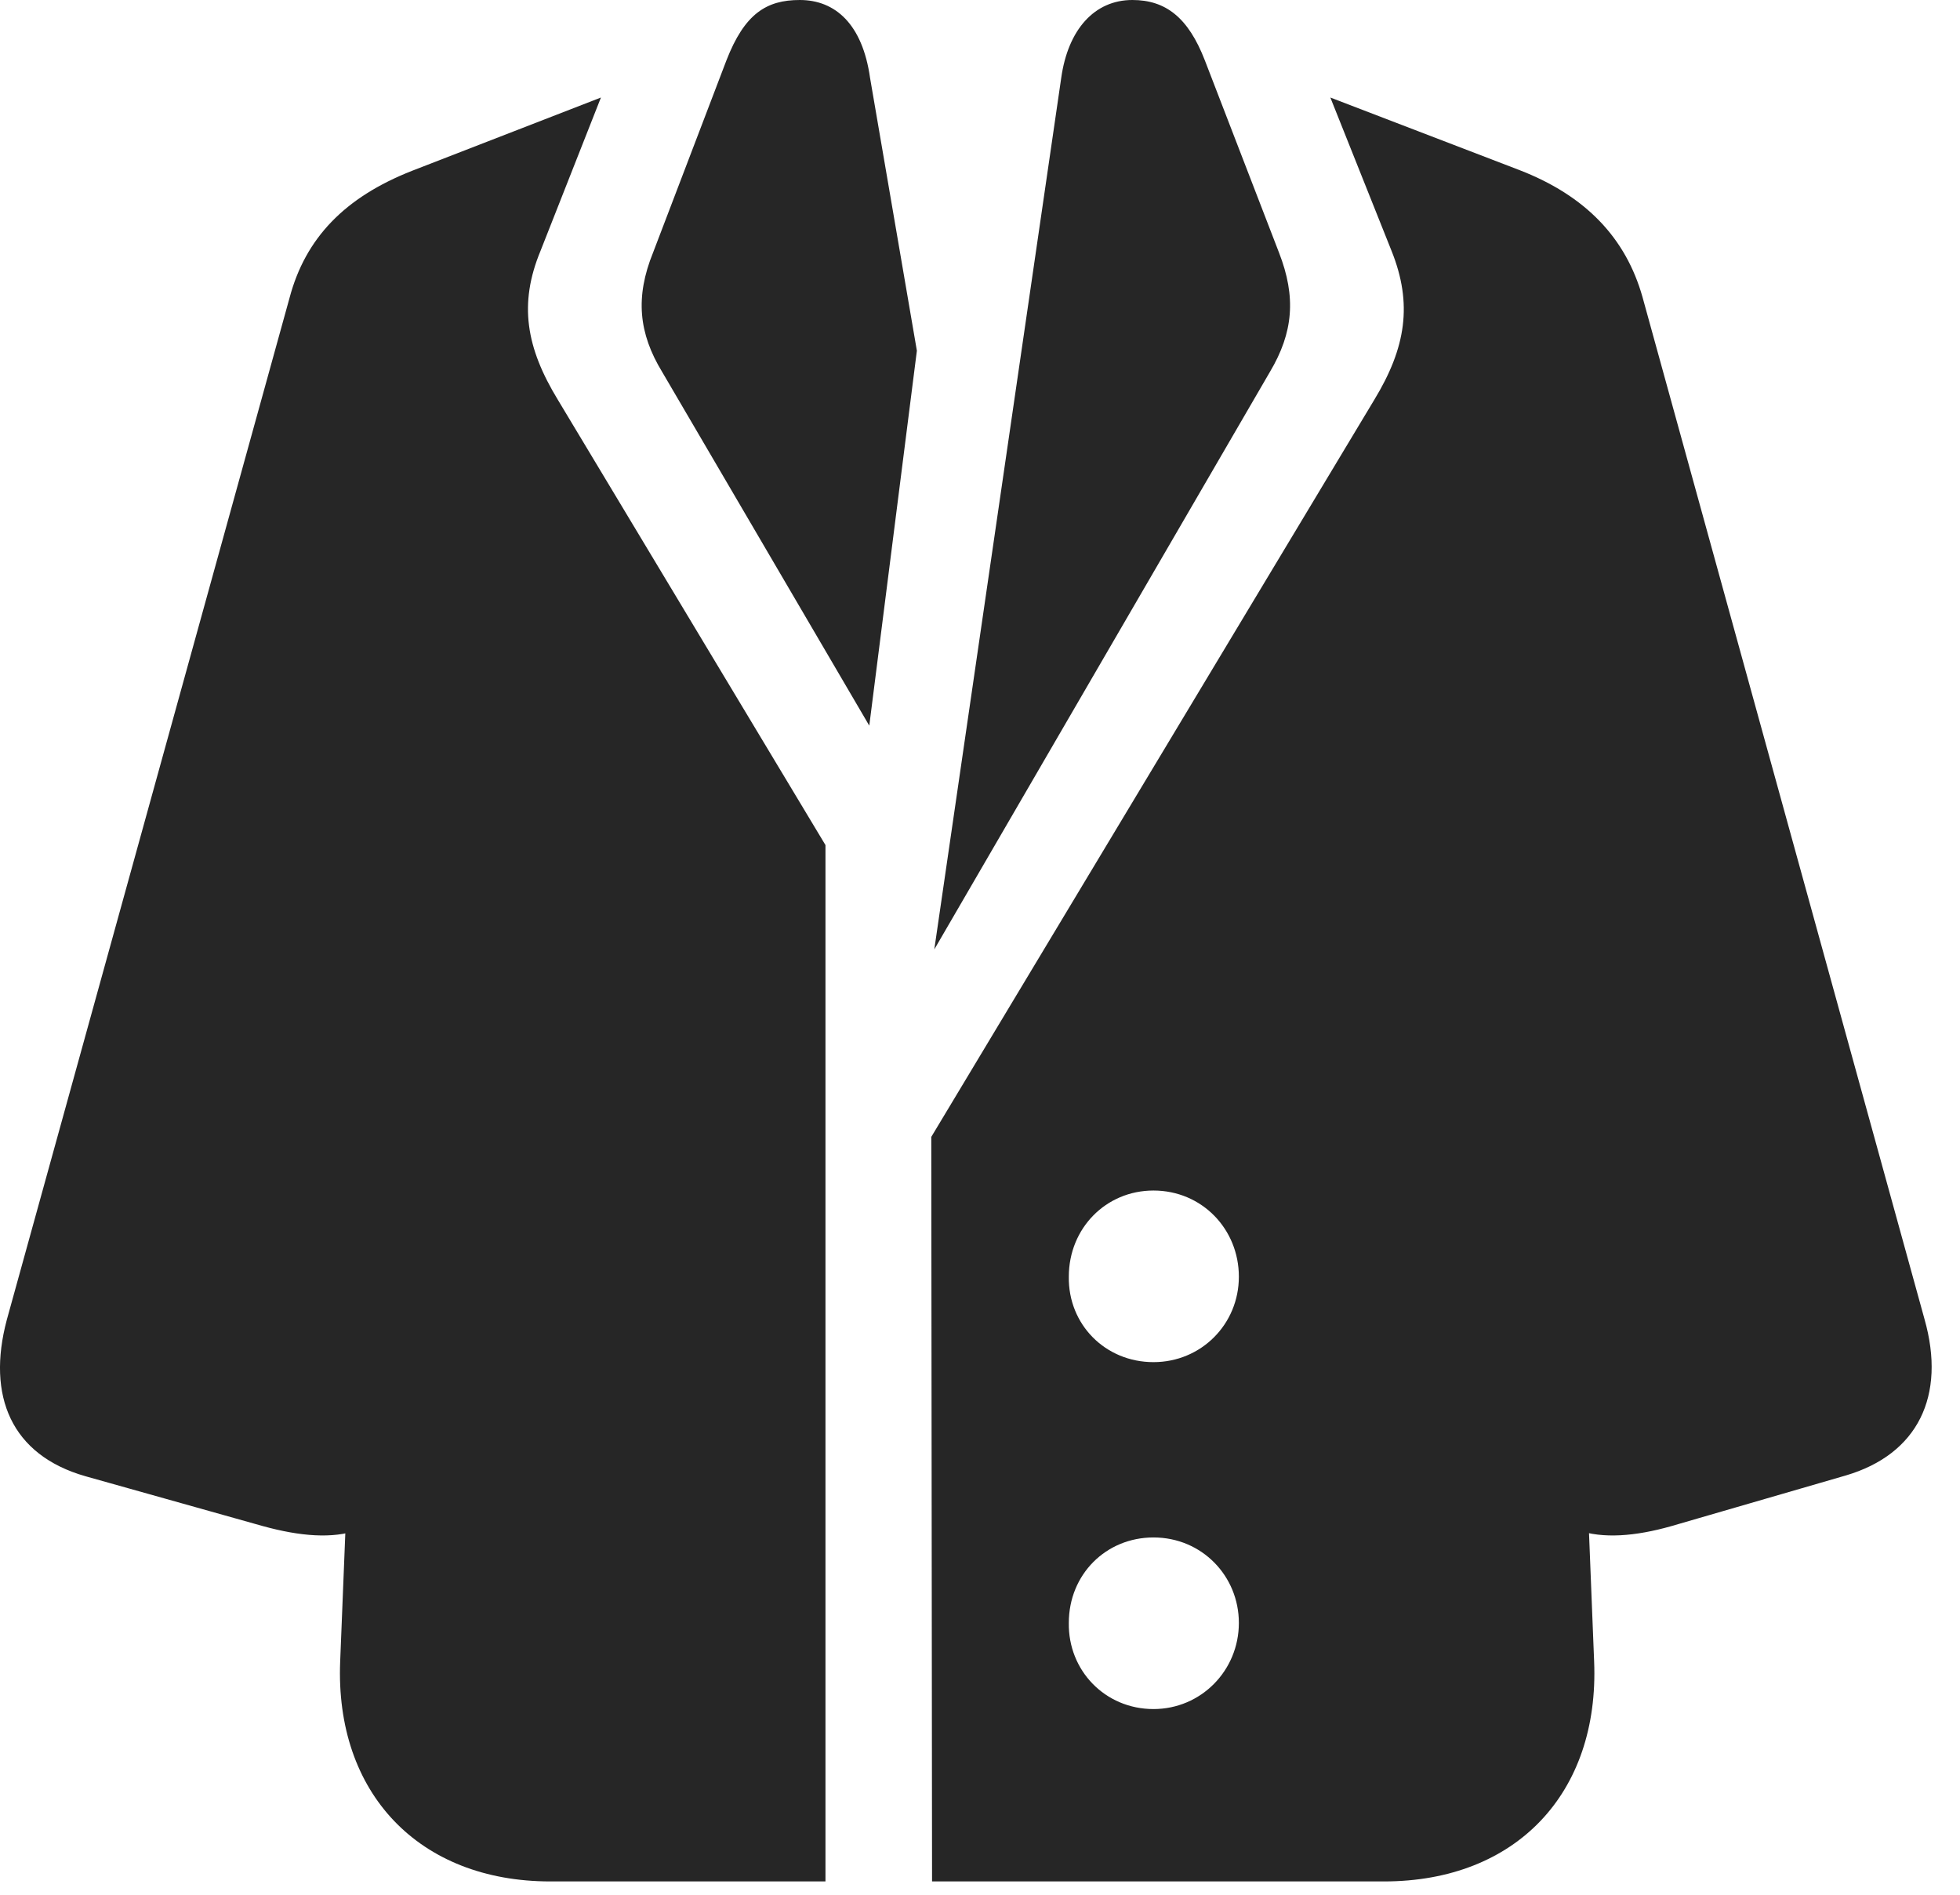 <?xml version="1.0" encoding="UTF-8"?>
<!--Generator: Apple Native CoreSVG 326-->
<!DOCTYPE svg
PUBLIC "-//W3C//DTD SVG 1.1//EN"
       "http://www.w3.org/Graphics/SVG/1.1/DTD/svg11.dtd">
<svg version="1.1" xmlns="http://www.w3.org/2000/svg" xmlns:xlink="http://www.w3.org/1999/xlink" viewBox="0 0 25.323 24.482">
 <g>
  <rect height="24.482" opacity="0" width="25.323" x="0" y="0"/>
  <path d="M12.042 24.307L17.881 24.307C19.59 24.307 20.665 23.164 20.596 21.465L20.362 15.596L19.005 15.791L19.708 18.916C19.913 19.854 20.665 19.98 21.592 19.717L23.848 19.062C24.776 18.789 25.147 18.037 24.864 17.041L21.221 3.838C21.006 3.076 20.489 2.529 19.63 2.197L17.188 1.26L17.979 3.242C18.253 3.926 18.165 4.492 17.755 5.166L12.032 14.688ZM14.903 17.598C14.278 17.598 13.799 17.109 13.809 16.494C13.809 15.869 14.288 15.381 14.903 15.381C15.528 15.381 16.006 15.879 16.006 16.494C16.006 17.109 15.518 17.598 14.903 17.598ZM14.903 22.08C14.278 22.08 13.799 21.582 13.809 20.967C13.809 20.342 14.288 19.863 14.903 19.863C15.528 19.863 16.006 20.361 16.006 20.967C16.006 21.582 15.518 22.08 14.903 22.08ZM12.071 12.266L16.407 4.805C16.709 4.297 16.749 3.838 16.524 3.262L15.567 0.781C15.352 0.225 15.059 0 14.63 0C14.141 0 13.799 0.381 13.711 1.006ZM7.208 5.166C6.797 4.492 6.7 3.926 6.983 3.242L7.764 1.26L5.323 2.207C4.454 2.549 3.946 3.076 3.741 3.848L0.088 17.051C-0.175 18.037 0.147 18.799 1.104 19.072L3.399 19.717C4.356 19.98 5.079 19.854 5.284 18.916L5.987 15.791L4.639 15.381L4.395 21.465C4.327 23.164 5.411 24.307 7.11 24.307L10.665 24.307L10.665 10.918ZM11.231 9.375L11.846 4.531L11.241 1.006C11.143 0.312 10.792 0 10.333 0C9.903 0 9.62 0.176 9.385 0.781L8.438 3.262C8.204 3.838 8.252 4.307 8.555 4.805Z" fill="black" fill-opacity="0.85"/>
 </g>
</svg>
